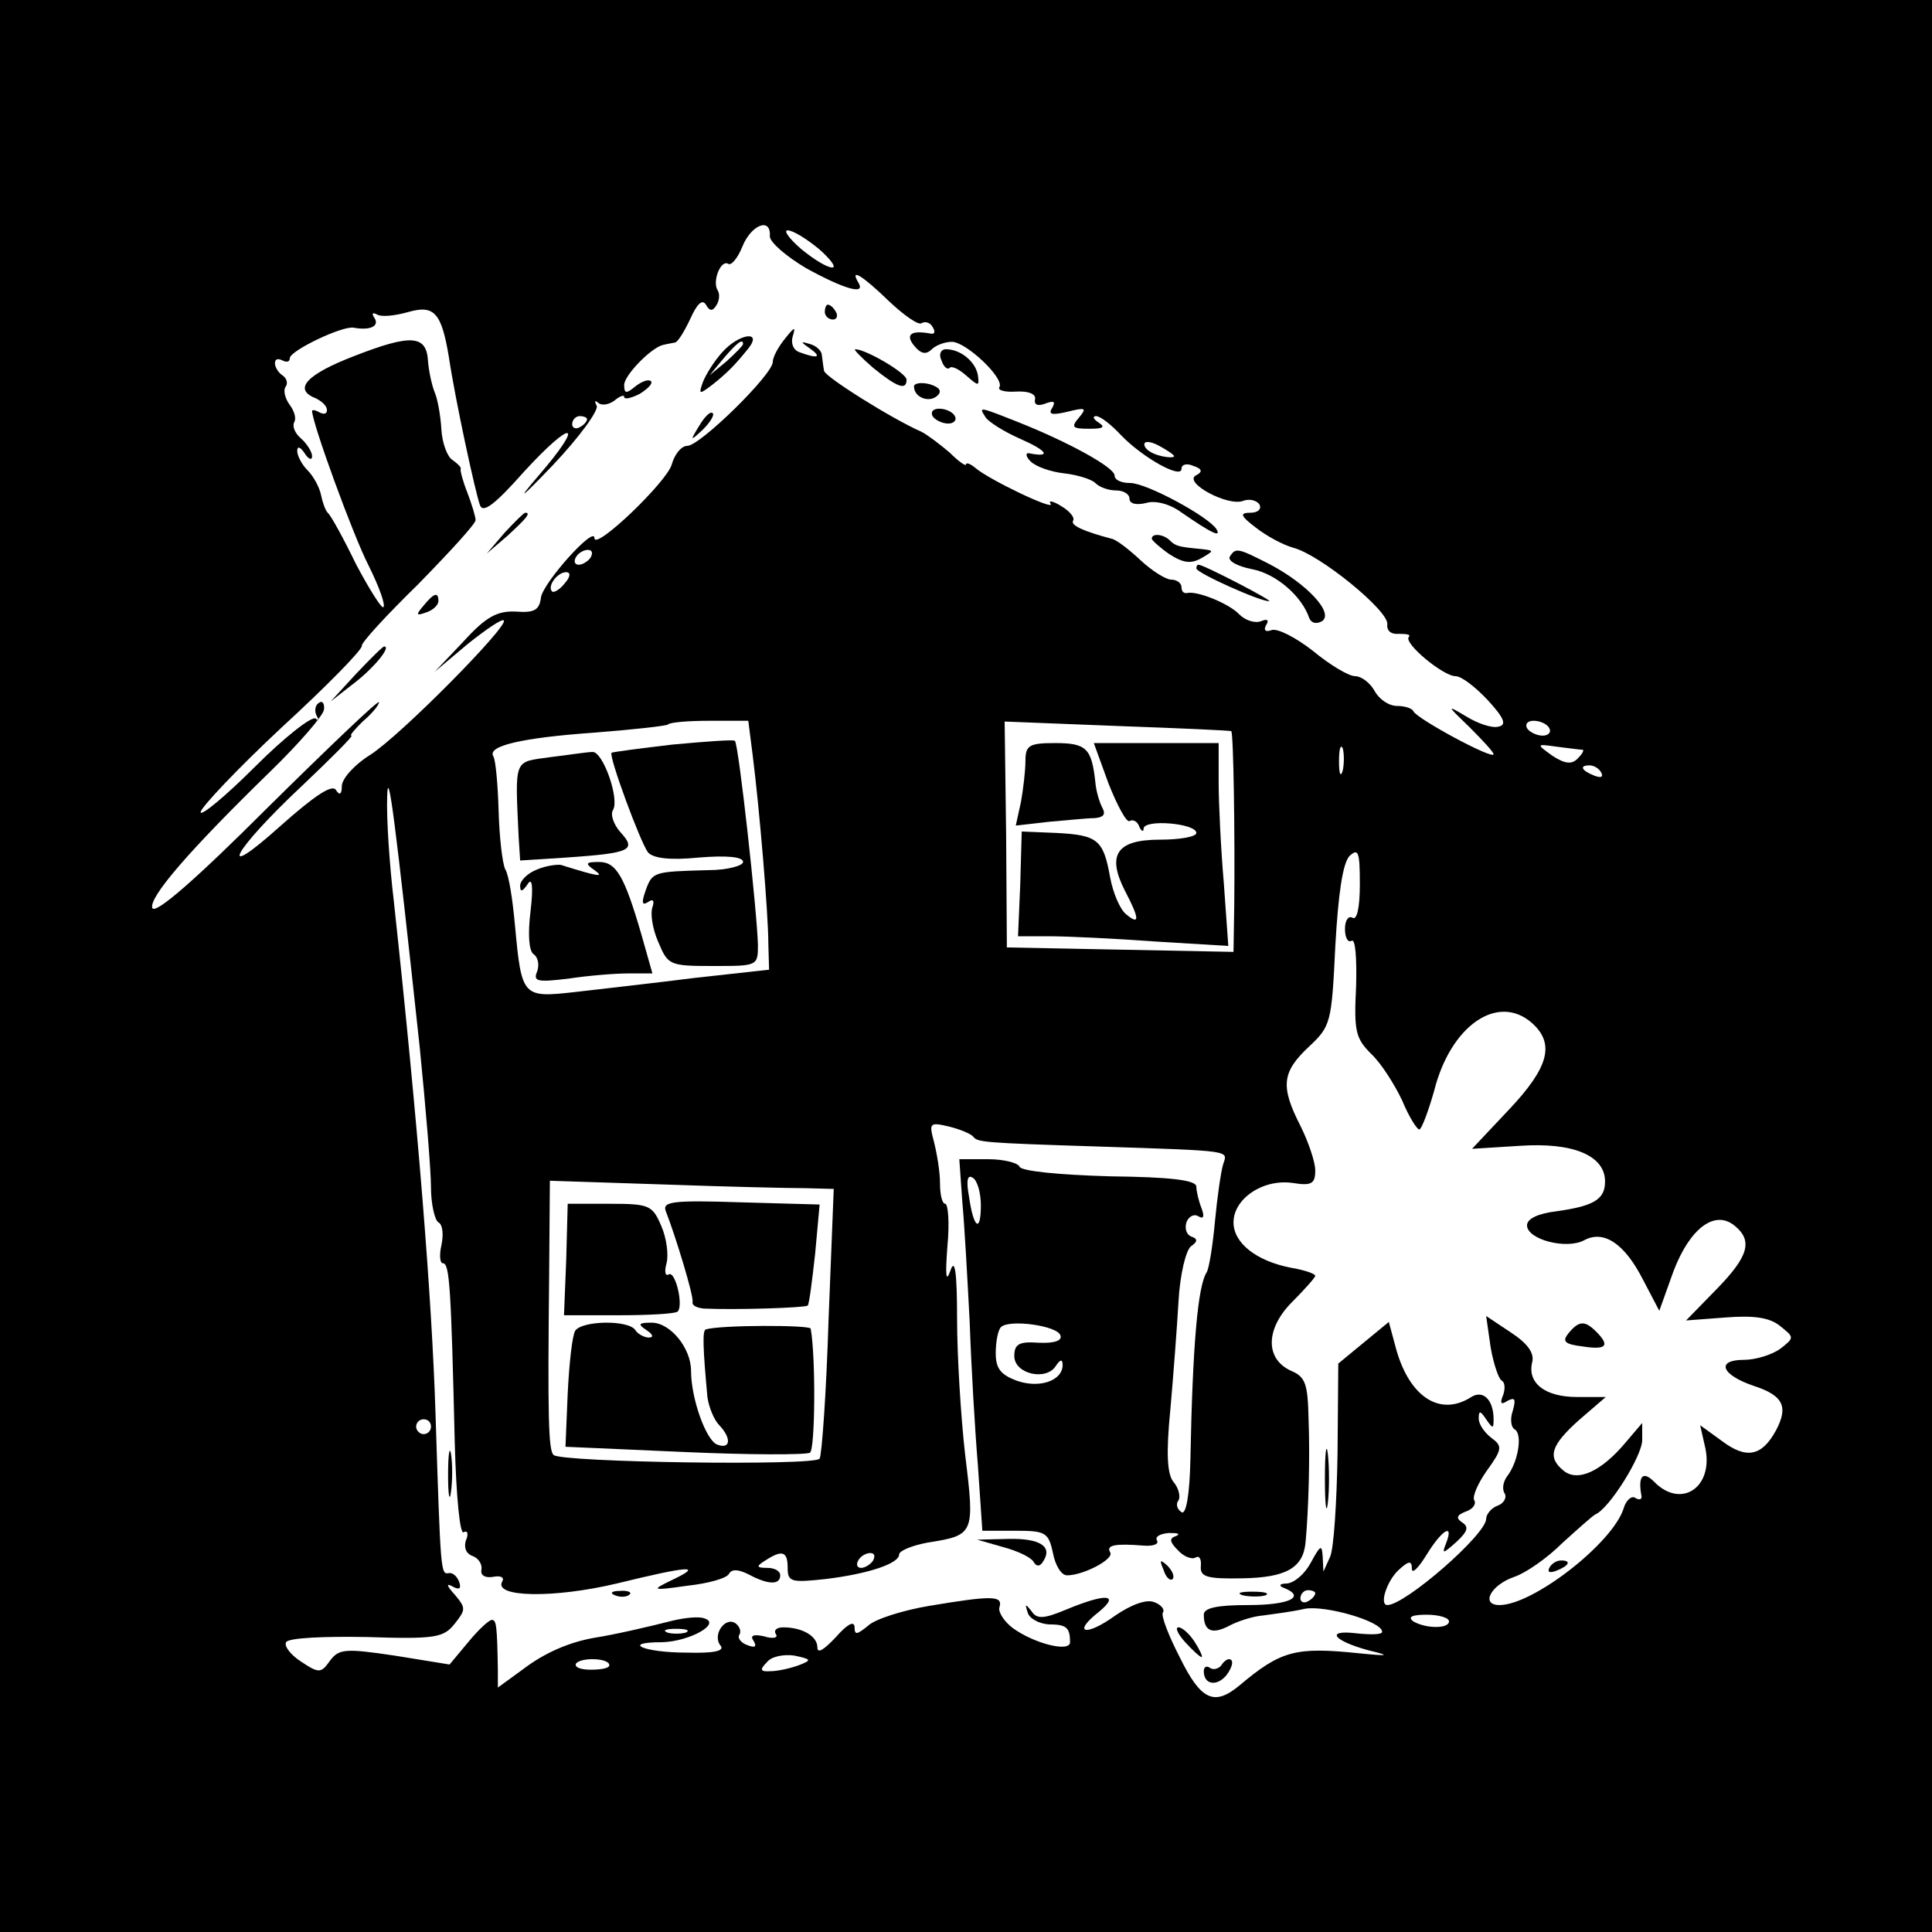 <?xml version="1.0" standalone="no"?>
<!DOCTYPE svg PUBLIC "-//W3C//DTD SVG 20010904//EN"
 "http://www.w3.org/TR/2001/REC-SVG-20010904/DTD/svg10.dtd">
<svg version="1.0" xmlns="http://www.w3.org/2000/svg"
 width="260pt" height="260pt" viewBox="0 0 260 260"
 preserveAspectRatio="xMidYMid meet">
<g transform="translate(0,260) scale(0.1,-0.1)"
fill="#000000" stroke="none">
<path d="M0 1300 l0 -1300 1300 0 1300 0 0 1300 0 1300 -1300 0 -1300 0 0
-1300z m1036 982 c0 -8 22 -27 49 -43 51 -28 81 -37 70 -19 -12 20 6 9 41 -25
20 -19 40 -33 44 -30 5 3 12 1 15 -5 4 -6 3 -10 -2 -9 -27 5 -35 -1 -23 -16 9
-11 16 -13 24 -5 5 5 17 10 27 10 19 0 71 -49 64 -61 -3 -4 7 -7 22 -6 17 1
27 -3 26 -10 -2 -8 4 -10 14 -6 11 4 14 3 9 -6 -6 -9 0 -10 21 -5 24 6 26 5
15 -8 -11 -13 -9 -15 14 -15 18 0 22 2 13 8 -8 5 -9 9 -4 9 6 0 21 -12 34 -26
29 -30 81 -59 81 -45 0 6 7 8 16 4 12 -4 13 -8 3 -13 -16 -10 44 -42 64 -34 8
3 18 1 22 -5 3 -6 -2 -11 -12 -11 -15 0 -14 -4 7 -20 14 -11 36 -23 50 -27 36
-9 129 -85 127 -103 -1 -9 5 -14 16 -13 10 0 16 -1 13 -4 -8 -8 46 -53 63 -53
8 0 27 -15 43 -32 23 -25 26 -34 14 -36 -8 -2 -27 4 -43 14 -27 16 -26 15 5
-15 17 -17 32 -33 32 -36 0 -8 -104 48 -108 58 -2 4 -12 7 -22 7 -11 0 -24 9
-30 20 -6 11 -18 20 -26 20 -9 0 -34 15 -57 34 -23 18 -48 31 -56 28 -8 -3
-11 0 -7 7 4 6 2 9 -7 5 -8 -3 -21 1 -29 9 -14 15 -57 32 -70 29 -5 -1 -8 2
-8 8 0 5 -6 10 -14 10 -7 0 -26 12 -41 26 -16 15 -33 28 -39 29 -38 10 -55 18
-52 24 3 4 -4 13 -16 20 -11 7 -18 8 -14 3 6 -10 -82 32 -101 48 -7 6 -13 8
-13 5 0 -3 -10 4 -22 16 -13 11 -30 24 -38 28 -39 17 -130 74 -131 82 -1 5 -2
14 -3 21 0 6 -8 13 -16 15 -13 4 -13 3 0 -6 17 -12 10 -14 -14 -5 -9 3 -12 13
-9 22 4 13 2 12 -10 -3 -9 -11 -17 -25 -17 -32 0 -17 -98 -113 -115 -113 -8 0
-17 -11 -21 -25 -6 -23 -104 -117 -104 -99 0 17 -69 -60 -72 -80 -2 -17 -9
-21 -34 -19 -25 1 -40 -7 -70 -40 l-39 -41 44 37 c25 20 47 35 49 32 7 -7
-139 -155 -180 -181 -21 -13 -38 -32 -38 -42 0 -11 -3 -13 -8 -5 -5 8 -29 -8
-74 -48 -89 -80 -65 -34 29 54 39 37 69 67 66 67 -3 0 4 8 15 19 12 10 22 22
22 26 0 4 -67 -60 -150 -142 -96 -96 -151 -144 -155 -135 -5 14 48 76 159 184
39 38 71 75 72 83 1 8 -2 13 -7 9 -5 -3 -6 -11 -3 -17 4 -7 3 -8 -1 -4 -5 4
-42 -25 -82 -65 -40 -40 -73 -67 -73 -61 0 6 49 58 109 114 61 56 109 105 108
110 -1 4 33 41 76 83 42 43 77 81 77 86 0 5 -5 21 -11 37 -6 15 -10 30 -9 32
1 2 -4 7 -11 12 -7 4 -14 23 -15 41 -1 18 -5 41 -9 50 -4 10 -8 29 -9 42 -2
35 -22 37 -99 7 -65 -25 -83 -45 -52 -57 8 -4 15 -10 15 -16 0 -5 -4 -6 -10
-3 -5 3 -10 4 -10 2 0 -16 55 -167 76 -208 14 -28 23 -53 20 -56 -2 -3 -19 24
-37 58 -17 35 -34 66 -38 69 -3 3 -7 14 -9 24 -2 10 -10 25 -18 33 -8 8 -14
20 -14 26 0 7 4 6 10 -3 5 -8 10 -10 10 -4 0 6 -7 17 -15 24 -8 7 -12 16 -9
22 3 5 0 15 -6 23 -6 8 -9 19 -6 24 4 5 2 12 -4 16 -5 3 -10 11 -10 16 0 6 4
7 10 4 6 -3 10 -2 10 3 0 10 71 44 86 41 22 -4 35 2 28 13 -4 6 -3 8 3 5 6 -4
24 -2 42 3 35 10 45 0 55 -60 9 -60 36 -184 42 -200 4 -11 20 1 59 45 67 73
83 68 19 -6 -30 -35 -23 -30 20 15 36 38 62 74 59 80 -3 6 -3 8 2 4 4 -4 14
-3 22 3 7 6 13 8 13 5 0 -4 9 -2 21 4 11 7 18 14 15 17 -3 3 -12 0 -21 -7 -12
-10 -15 -10 -15 2 0 13 37 51 53 54 4 1 10 2 15 3 4 0 13 15 21 32 9 20 16 27
21 19 5 -9 9 -9 14 -1 4 6 5 15 2 20 -8 12 4 42 14 36 4 -3 13 8 19 23 12 30
39 40 37 14z m66 -17 c16 -14 24 -25 18 -25 -7 0 -25 11 -42 25 -16 14 -24 25
-18 25 7 0 25 -11 42 -25z m-312 -229 c0 -3 -4 -8 -10 -11 -5 -3 -10 -1 -10 4
0 6 5 11 10 11 6 0 10 -2 10 -4z m790 -50 c0 -2 -9 -2 -20 1 -11 3 -20 9 -20
15 0 5 9 4 20 -2 11 -6 20 -12 20 -14z m-785 -136 c-3 -5 -11 -10 -16 -10 -6
0 -7 5 -4 10 3 6 11 10 16 10 6 0 7 -4 4 -10z m-35 -35 c-7 -9 -15 -13 -17
-11 -7 7 7 26 19 26 6 0 6 -6 -2 -15z m253 -232 c9 -71 21 -213 21 -253 l1
-35 -100 -11 c-55 -7 -127 -15 -161 -19 -71 -8 -72 -7 -81 90 -3 33 -8 67 -13
75 -4 8 -8 44 -9 79 -1 35 -4 68 -7 73 -9 14 37 25 135 32 52 4 97 9 100 11 2
3 28 5 56 5 l52 0 6 -47z m644 33 c3 -3 5 -140 4 -234 l-1 -63 -152 3 -153 3
-1 152 -2 152 152 -6 c83 -3 152 -6 153 -7z m428 4 c3 -5 -1 -10 -9 -10 -8 0
-18 5 -21 10 -3 6 1 10 9 10 8 0 18 -4 21 -10z m-278 -57 c-3 -10 -5 -4 -5 12
0 17 2 24 5 18 2 -7 2 -21 0 -30z m323 28 c2 -1 -1 -6 -7 -12 -8 -8 -17 -7
-34 4 -22 16 -22 16 7 12 16 -2 31 -4 34 -4z m-1565 -402 c8 -80 15 -164 15
-187 0 -22 5 -44 10 -47 6 -3 7 -17 4 -31 -3 -13 -2 -24 2 -24 9 0 11 -31 16
-242 2 -73 7 -124 12 -120 5 3 7 -2 3 -11 -3 -9 0 -18 9 -21 8 -3 13 -11 12
-18 -2 -8 5 -12 16 -10 10 2 15 -1 12 -6 -13 -22 70 -23 154 -3 98 24 117 25
75 5 -29 -14 -29 -15 20 -8 28 3 53 10 56 16 4 7 13 6 27 -1 26 -14 42 -14 42
-1 0 6 -8 10 -17 10 -15 0 -16 2 -3 10 23 15 30 12 30 -10 0 -19 5 -20 51 -15
58 7 99 21 99 33 0 5 17 12 38 16 63 10 64 11 51 117 -6 52 -11 135 -11 184 0
63 -3 83 -9 65 -6 -17 -7 -7 -4 33 3 31 1 57 -3 57 -4 0 -7 12 -7 28 0 15 -4
39 -8 55 -7 26 -6 27 20 21 16 -4 30 -10 33 -14 6 -7 11 -8 170 -13 182 -6
172 -5 166 -24 -3 -10 -8 -45 -11 -77 -3 -33 -8 -63 -11 -68 -12 -18 -19 -97
-22 -251 -1 -50 -6 -76 -12 -72 -6 4 -8 11 -4 16 3 5 0 17 -7 25 -8 10 -10 37
-4 97 4 45 9 111 11 146 2 36 10 69 17 74 9 6 9 10 0 13 -7 3 -9 12 -6 20 3 7
10 11 16 7 7 -4 8 0 4 11 -4 10 -7 23 -7 29 0 9 -35 13 -117 14 -69 2 -119 7
-121 13 -2 5 -21 10 -42 10 l-39 0 4 -57 c3 -32 7 -105 10 -163 2 -58 7 -144
11 -192 l6 -88 44 0 c41 0 45 -2 51 -30 3 -16 11 -30 19 -30 22 0 64 22 58 31
-6 10 8 12 45 9 13 -1 21 2 18 7 -3 5 4 9 16 10 12 0 16 -1 10 -4 -10 -3 -9
-8 2 -19 8 -9 19 -13 24 -10 5 3 8 -2 7 -12 -1 -14 8 -17 56 -16 59 1 82 14
85 49 4 43 6 113 4 165 -1 47 -4 57 -23 65 -36 16 -35 57 1 93 17 17 31 33 31
35 0 3 -15 8 -33 11 -46 9 -77 33 -77 61 0 32 40 59 80 53 25 -4 30 -1 30 17
0 11 -9 38 -20 60 -27 53 -25 72 11 106 30 28 31 32 36 136 4 71 10 111 19
121 12 11 14 6 14 -38 0 -32 -4 -49 -10 -45 -5 3 -10 -3 -10 -15 0 -12 4 -19
9 -16 5 3 7 -23 6 -61 -3 -60 -1 -70 20 -91 14 -13 32 -42 42 -63 9 -22 20
-39 23 -39 3 0 12 24 20 52 22 88 86 132 132 91 31 -28 22 -60 -32 -117 l-49
-52 64 4 c72 5 115 -13 115 -48 0 -24 -15 -33 -65 -40 -25 -3 -40 -10 -40 -19
0 -19 53 -33 77 -20 26 14 54 -4 79 -53 l22 -42 19 53 c22 58 56 84 83 61 24
-20 18 -41 -25 -85 l-41 -42 53 4 c38 3 59 0 73 -11 20 -16 20 -16 1 -31 -11
-8 -33 -15 -49 -15 -38 0 -31 -20 13 -35 40 -13 47 -28 30 -60 -19 -35 -40
-39 -73 -14 l-29 21 7 -31 c11 -53 -33 -82 -69 -45 -15 15 -22 8 -17 -19 1 -5
-3 -6 -8 -3 -5 4 -13 -3 -16 -14 -15 -47 -122 -130 -167 -130 -26 0 -12 27 20
38 15 5 44 25 64 45 21 19 41 37 45 39 19 8 63 79 63 100 l0 23 -23 -27 c-32
-38 -64 -53 -83 -37 -22 18 -17 34 21 68 l36 31 -39 0 c-43 0 -67 19 -60 47 3
12 -6 25 -29 40 l-33 22 6 -42 c4 -23 11 -43 15 -45 4 -2 5 -10 2 -19 -5 -12
-3 -14 6 -8 10 5 11 2 7 -13 -4 -11 -3 -23 3 -26 10 -7 4 -44 -11 -63 -5 -7
-7 -17 -3 -23 3 -5 -1 -13 -9 -16 -9 -3 -16 -12 -16 -18 0 -21 -109 -116 -133
-116 -11 0 -1 32 15 47 14 13 18 13 18 2 0 -8 9 1 20 19 21 34 37 43 26 15 -6
-15 -4 -14 14 2 15 14 17 20 8 26 -9 6 -8 10 5 15 9 3 14 10 11 15 -3 5 5 23
17 40 21 29 21 33 6 44 -9 7 -17 18 -17 26 0 11 2 11 10 -1 9 -13 10 -13 10 0
0 26 -14 40 -30 30 -42 -27 -83 0 -101 64 l-10 37 -34 -28 -34 -28 -1 -120
c-1 -66 -5 -129 -10 -140 l-9 -20 -1 20 c-1 17 -3 16 -16 -8 -8 -15 -22 -27
-32 -28 -10 0 -12 -3 -4 -6 30 -12 7 -23 -48 -23 -43 0 -60 -4 -60 -13 0 -22
11 -27 34 -15 11 6 32 13 46 14 14 2 39 5 56 9 28 5 104 -17 104 -31 0 -4 -16
-4 -35 -2 -42 5 -31 -10 17 -23 29 -7 28 -8 -12 -4 -87 9 -106 4 -163 -44 -33
-27 -51 -19 -79 38 -15 29 -26 57 -23 61 3 4 -3 11 -12 14 -10 4 -30 -3 -52
-18 -40 -29 -59 -24 -22 5 29 24 9 25 -44 3 -31 -13 -40 -13 -47 -2 -8 10 -9
10 -5 -2 2 -8 15 -15 28 -16 24 0 29 -4 29 -24 0 -14 -48 -2 -77 19 -12 9 -20
22 -18 28 5 16 -10 16 -94 2 -36 -6 -74 -18 -83 -27 -15 -12 -18 -13 -18 -1
-1 8 -10 3 -25 -14 -16 -17 -25 -23 -25 -14 0 15 -20 27 -46 27 -9 0 -13 -4
-10 -9 4 -5 -4 -7 -16 -3 -14 3 -19 1 -14 -6 5 -8 2 -10 -8 -6 -9 3 -14 10
-11 14 3 5 0 12 -6 16 -14 8 -31 -17 -19 -31 5 -7 -10 -10 -46 -9 -58 0 -89
14 -33 14 37 1 80 25 57 32 -7 3 -26 1 -43 -3 -31 -8 -79 -19 -105 -23 -34 -6
-67 -20 -97 -43 l-33 -24 0 23 c-1 60 -2 68 -8 68 -4 0 -18 -13 -32 -30 l-25
-30 -74 12 c-67 10 -75 9 -87 -7 -12 -17 -15 -17 -39 -1 -14 9 -23 21 -20 26
3 6 52 8 108 7 93 -3 104 -1 119 18 15 19 15 21 0 39 -11 12 -12 16 -3 11 9
-5 12 -3 9 6 -3 8 -9 13 -14 12 -11 -2 -11 -1 -18 217 -5 154 -23 382 -56 687
-6 50 -10 113 -9 140 1 47 11 -32 44 -338z m1590 371 c3 -6 -1 -7 -9 -4 -18 7
-21 14 -7 14 6 0 13 -4 16 -10z m-835 -582 c0 -38 -10 -31 -16 12 -4 21 -2 30
5 25 6 -3 11 -20 11 -37z m-236 23 l38 -1 -7 -177 c-3 -97 -9 -181 -12 -186
-6 -10 -349 -5 -358 5 -7 6 -8 52 -6 241 l1 128 153 -5 c83 -3 169 -5 191 -5z
m343 -198 c3 -7 -8 -11 -29 -10 -27 2 -33 -2 -33 -18 0 -24 43 -34 56 -13 6 9
9 9 9 1 0 -21 -31 -32 -62 -21 -21 8 -28 16 -28 37 0 15 3 31 7 35 11 11 76 2
80 -11z m-847 -123 c0 -5 -4 -10 -10 -10 -5 0 -10 5 -10 10 0 6 5 10 10 10 6
0 10 -4 10 -10z m595 -180 c-3 -5 -11 -10 -16 -10 -6 0 -7 5 -4 10 3 6 11 10
16 10 6 0 7 -4 4 -10z m595 -44 c0 -3 -4 -8 -10 -11 -5 -3 -10 -1 -10 4 0 6 5
11 10 11 6 0 10 -2 10 -4z m180 -38 c0 -10 -31 -10 -48 0 -8 6 -2 9 18 9 16 0
30 -4 30 -9z m-1027 -15 c-7 -2 -19 -2 -25 0 -7 3 -2 5 12 5 14 0 19 -2 13 -5z
m152 -44 c-11 -4 -28 -8 -38 -8 -14 -1 -15 2 -5 12 6 8 23 11 37 9 23 -5 24
-6 6 -13z m-255 0 c0 -4 -11 -6 -25 -6 -13 0 -22 3 -20 8 6 9 45 8 45 -2z"/>
<path d="M1110 2180 c0 -5 5 -10 11 -10 5 0 7 5 4 10 -3 6 -8 10 -11 10 -2 0
-4 -4 -4 -10z"/>
<path d="M972 2126 c-11 -12 -22 -30 -26 -40 -6 -17 -5 -17 11 -5 22 17 34 30
50 50 20 25 -13 20 -35 -5z m28 11 c0 -2 -10 -12 -22 -23 l-23 -19 19 23 c18
21 26 27 26 19z"/>
<path d="M1175 2105 c32 -26 45 -31 45 -16 0 9 -55 41 -69 41 -3 0 8 -11 24
-25z"/>
<path d="M1267 2115 c3 -9 8 -13 11 -10 3 3 13 -2 23 -11 16 -14 17 -14 15 1
-3 18 -23 35 -43 35 -7 0 -10 -7 -6 -15z"/>
<path d="M1230 2080 c0 -15 21 -23 32 -12 6 6 2 11 -11 15 -12 3 -21 1 -21 -3z"/>
<path d="M941 2027 c-13 -21 -12 -21 5 -5 10 10 16 20 13 22 -3 3 -11 -5 -18
-17z"/>
<path d="M1255 2040 c3 -5 13 -10 21 -10 8 0 12 5 9 10 -3 6 -13 10 -21 10 -8
0 -12 -4 -9 -10z"/>
<path d="M1326 2039 c3 -6 25 -20 48 -30 36 -16 41 -25 11 -19 -5 1 -5 -4 2
-11 7 -7 27 -14 45 -16 18 -2 37 -8 42 -13 6 -6 18 -10 28 -10 10 0 18 -5 18
-11 0 -7 9 -9 22 -6 12 4 32 -1 47 -12 42 -29 55 -35 48 -23 -11 17 -94 62
-116 62 -12 0 -21 4 -21 10 0 11 -62 45 -130 72 -53 21 -53 21 -44 7z"/>
<path d="M679 1883 l-24 -28 28 24 c25 23 32 31 24 31 -2 0 -14 -12 -28 -27z"/>
<path d="M1550 1875 c0 -2 11 -12 24 -21 19 -12 29 -13 43 -5 17 10 17 10 1
12 -32 3 -36 4 -44 12 -8 8 -24 10 -24 2z"/>
<path d="M1655 1851 c-3 -6 10 -13 30 -17 32 -6 67 -36 77 -66 3 -7 10 -8 17
-4 17 11 -21 51 -71 77 -43 22 -45 22 -53 10z"/>
<path d="M1610 1835 c0 -6 87 -45 98 -44 6 0 -88 49 -95 49 -2 0 -3 -2 -3 -5z"/>
<path d="M570 1785 c-11 -13 -10 -14 4 -9 9 3 16 10 16 15 0 13 -6 11 -20 -6z"/>
<path d="M479 1693 l-34 -37 32 25 c26 20 50 49 40 49 -2 0 -19 -17 -38 -37z"/>
<path d="M905 1598 c-43 -5 -80 -10 -82 -11 -4 -5 39 -121 49 -134 7 -8 29
-11 69 -7 37 3 59 1 59 -6 0 -5 -21 -11 -47 -11 -73 -2 -75 -2 -84 -27 -6 -17
-5 -21 3 -16 7 5 9 2 6 -7 -3 -8 0 -29 8 -47 13 -31 15 -32 74 -32 59 0 60 0
60 28 -1 44 -26 271 -31 275 -2 2 -40 -1 -84 -5z"/>
<path d="M740 1581 c-49 -7 -47 0 -42 -108 l2 -31 63 4 c86 6 94 10 72 34 -9
10 -14 24 -10 30 9 15 -14 80 -28 78 -7 0 -32 -4 -57 -7z"/>
<path d="M723 1430 c-13 -5 -23 -15 -23 -22 0 -9 3 -8 10 2 6 10 8 -2 4 -36
-4 -32 -2 -54 4 -58 6 -4 8 -14 5 -23 -6 -14 0 -15 42 -10 26 4 62 7 80 7 l33
0 -15 53 c-23 79 -34 97 -57 97 -18 0 -19 -2 -6 -11 14 -10 6 -9 -45 7 -5 1
-20 -1 -32 -6z"/>
<path d="M1380 1576 c0 -13 -3 -38 -6 -55 l-7 -32 44 5 c24 2 52 5 62 5 12 1
15 5 11 13 -4 7 -9 23 -10 36 -5 45 -12 52 -54 52 -35 0 -40 -3 -40 -24z"/>
<path d="M1492 1545 c12 -30 24 -52 28 -50 5 3 11 -1 13 -7 3 -7 6 -8 6 -3 1
13 71 7 71 -6 0 -5 -22 -9 -49 -9 -58 0 -72 -20 -47 -69 20 -38 20 -47 1 -31
-8 7 -17 28 -21 49 -9 51 -17 57 -71 60 l-48 2 -2 -71 -3 -70 43 0 c23 0 87
-3 141 -7 l99 -6 -6 84 c-4 46 -7 108 -7 137 l0 52 -84 0 -84 0 20 -55z"/>
<path d="M2111 806 c-9 -11 -6 -15 19 -18 32 -5 37 1 18 20 -15 15 -23 15 -37
-2z"/>
<path d="M1783 610 c0 -36 2 -50 4 -32 2 17 2 47 0 65 -2 17 -4 3 -4 -33z"/>
<path d="M603 615 c0 -27 2 -38 4 -22 2 15 2 37 0 50 -2 12 -4 0 -4 -28z"/>
<path d="M1350 518 c19 -5 38 -14 41 -20 4 -7 9 -6 13 1 13 20 -5 31 -47 30
l-42 -1 35 -10z"/>
<path d="M1566 487 c3 -10 9 -15 12 -12 3 3 0 11 -7 18 -10 9 -11 8 -5 -6z"/>
<path d="M2085 490 c-3 -6 1 -7 9 -4 18 7 21 14 7 14 -6 0 -13 -4 -16 -10z"/>
<path d="M828 453 c7 -3 16 -2 19 1 4 3 -2 6 -13 5 -11 0 -14 -3 -6 -6z"/>
<path d="M1673 453 c9 -2 23 -2 30 0 6 3 -1 5 -18 5 -16 0 -22 -2 -12 -5z"/>
<path d="M1595 390 c10 -11 20 -20 22 -20 2 0 -2 9 -9 20 -7 11 -17 20 -22 20
-5 0 -1 -9 9 -20z"/>
<path d="M1645 361 c-3 -6 -11 -9 -16 -6 -5 4 -9 2 -9 -4 0 -18 17 -21 30 -6
7 9 10 18 7 21 -3 3 -8 0 -12 -5z"/>
<path d="M896 970 c13 -33 38 -115 36 -122 -1 -5 6 -8 15 -9 43 -2 136 1 140
4 2 2 6 34 10 70 l6 66 -107 3 c-91 3 -105 1 -100 -12z"/>
<path d="M762 905 l-3 -75 74 0 c40 0 76 2 79 5 8 8 -3 55 -12 50 -5 -3 -6 4
-3 15 3 11 0 34 -7 50 -12 28 -16 30 -69 30 l-57 0 -2 -75z"/>
<path d="M774 809 c-4 -7 -8 -44 -10 -84 l-3 -72 159 -7 c88 -4 164 -4 170 -1
7 4 8 128 1 167 -1 5 -121 5 -141 -1 -5 -1 -4 -25 2 -91 2 -14 9 -31 16 -38
17 -18 15 -33 -3 -26 -15 6 -35 62 -35 99 0 31 -28 65 -53 65 -18 0 -19 -2 -7
-10 9 -6 10 -10 3 -10 -6 0 -15 5 -18 10 -9 14 -72 13 -81 -1z"/>
</g>
</svg>
